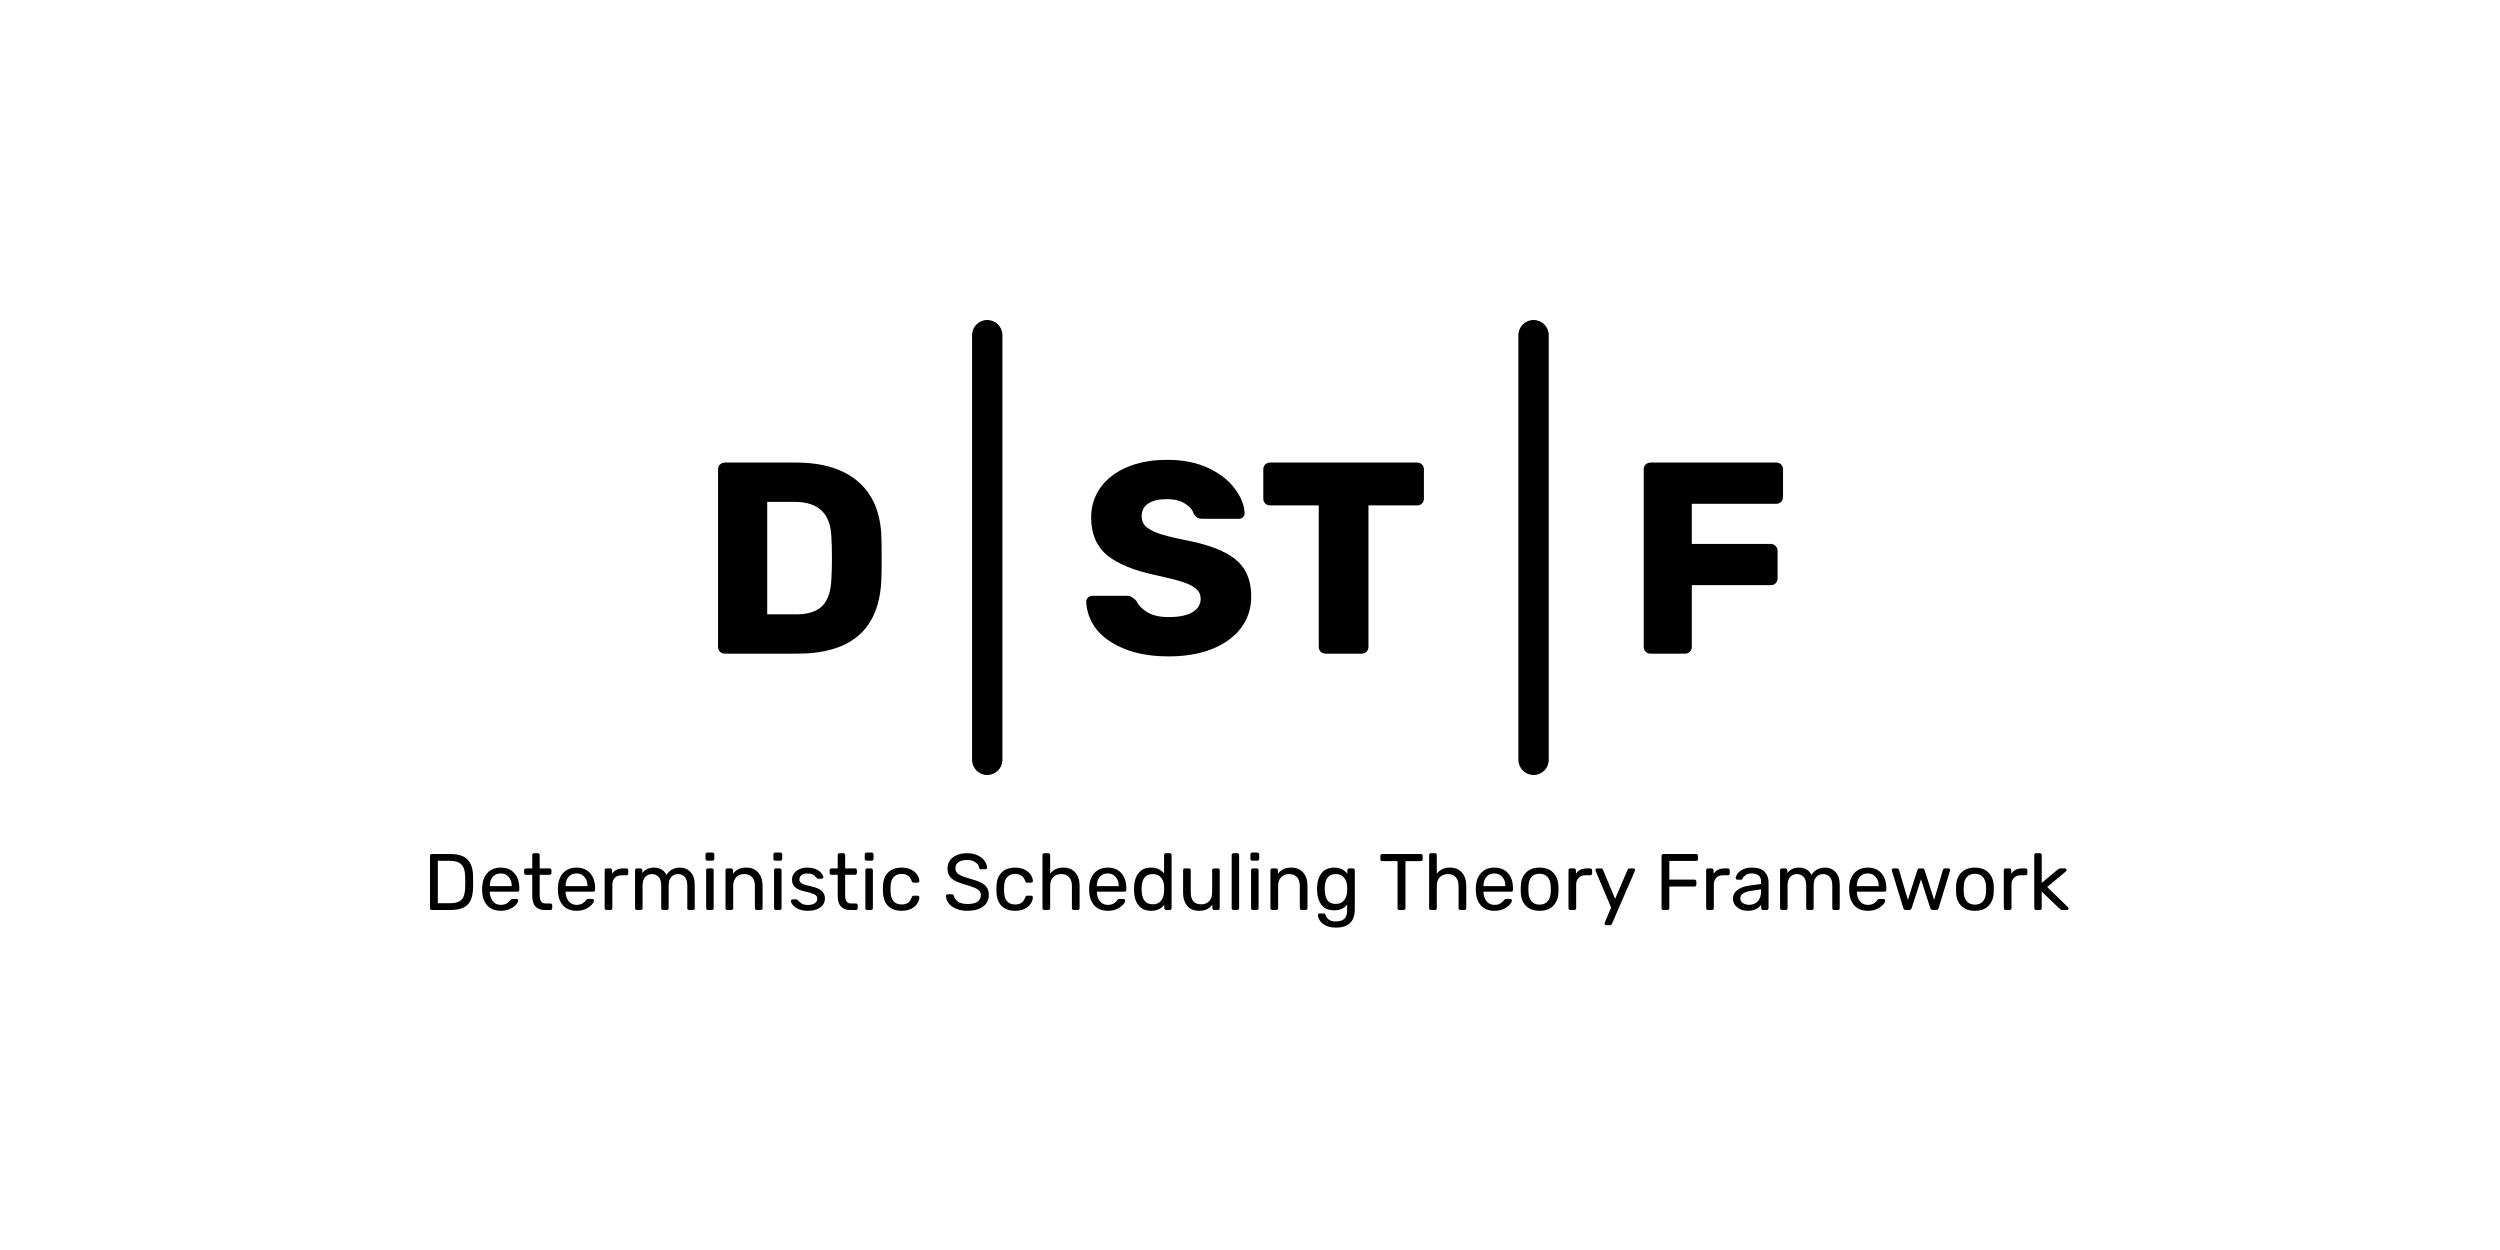 <svg width="500" height="250" viewBox="0 0 500 250" fill="none" xmlns="http://www.w3.org/2000/svg">
<path d="M144.974 130.733C144.61 130.733 144.282 130.606 143.99 130.351C143.735 130.06 143.608 129.732 143.608 129.368V93.878C143.608 93.478 143.735 93.15 143.99 92.895C144.282 92.641 144.61 92.513 144.974 92.513H159.178C164.532 92.513 168.684 93.787 171.634 96.335C174.584 98.883 176.132 102.578 176.277 107.419C176.314 108.475 176.332 109.876 176.332 111.623C176.332 113.371 176.314 114.754 176.277 115.773C176.095 120.833 174.584 124.6 171.743 127.075C168.939 129.514 164.841 130.733 159.451 130.733H144.974ZM159.178 122.871C161.582 122.871 163.348 122.307 164.477 121.178C165.606 120.014 166.207 118.175 166.28 115.664C166.353 114.608 166.389 113.243 166.389 111.569C166.389 109.894 166.353 108.548 166.28 107.528C166.207 105.09 165.551 103.288 164.313 102.123C163.111 100.958 161.308 100.376 158.905 100.376H153.442V122.871H159.178Z" fill="black"/>
<path d="M233.743 131.279C230.283 131.279 227.315 130.77 224.838 129.751C222.362 128.731 220.486 127.403 219.211 125.765C217.973 124.09 217.317 122.27 217.244 120.305C217.244 120.014 217.354 119.759 217.572 119.54C217.827 119.286 218.119 119.158 218.446 119.158H225.33C225.767 119.158 226.113 119.249 226.368 119.431C226.659 119.577 226.951 119.813 227.242 120.141C227.715 121.087 228.48 121.87 229.536 122.489C230.593 123.108 231.995 123.417 233.743 123.417C235.819 123.417 237.403 123.089 238.496 122.434C239.589 121.779 240.135 120.887 240.135 119.759C240.135 118.958 239.843 118.303 239.261 117.793C238.714 117.284 237.84 116.829 236.638 116.428C235.437 116.028 233.652 115.573 231.285 115.063C226.914 114.153 223.636 112.825 221.451 111.077C219.302 109.294 218.228 106.764 218.228 103.488C218.228 101.268 218.847 99.284 220.085 97.537C221.324 95.789 223.09 94.424 225.384 93.442C227.679 92.459 230.356 91.967 233.415 91.967C236.584 91.967 239.334 92.513 241.664 93.605C243.995 94.697 245.762 96.081 246.964 97.755C248.202 99.393 248.858 101.013 248.93 102.614C248.93 102.942 248.821 103.215 248.603 103.433C248.384 103.652 248.111 103.761 247.783 103.761H240.572C240.135 103.761 239.771 103.688 239.479 103.543C239.224 103.397 238.988 103.16 238.769 102.833C238.551 101.996 237.95 101.286 236.966 100.703C236.019 100.121 234.836 99.83 233.415 99.83C231.776 99.83 230.52 100.121 229.646 100.703C228.772 101.286 228.335 102.141 228.335 103.27C228.335 104.034 228.571 104.671 229.045 105.181C229.555 105.69 230.356 106.163 231.449 106.6C232.578 107.001 234.18 107.419 236.256 107.856C239.643 108.475 242.338 109.257 244.341 110.204C246.381 111.114 247.874 112.315 248.821 113.807C249.768 115.263 250.242 117.102 250.242 119.322C250.242 121.761 249.531 123.89 248.111 125.71C246.727 127.494 244.778 128.877 242.265 129.86C239.789 130.806 236.948 131.279 233.743 131.279Z" fill="black"/>
<path d="M265.115 130.733C264.751 130.733 264.423 130.606 264.131 130.351C263.877 130.06 263.749 129.732 263.749 129.368V101.086H254.025C253.661 101.086 253.333 100.958 253.041 100.703C252.786 100.412 252.659 100.085 252.659 99.721V93.878C252.659 93.478 252.786 93.15 253.041 92.895C253.333 92.641 253.661 92.513 254.025 92.513H283.416C283.817 92.513 284.145 92.641 284.4 92.895C284.654 93.15 284.782 93.478 284.782 93.878V99.721C284.782 100.121 284.654 100.449 284.4 100.703C284.145 100.958 283.817 101.086 283.416 101.086H273.692V129.368C273.692 129.732 273.564 130.06 273.309 130.351C273.055 130.606 272.727 130.733 272.326 130.733H265.115Z" fill="black"/>
<path d="M330.112 130.733C329.748 130.733 329.42 130.606 329.129 130.351C328.874 130.06 328.746 129.732 328.746 129.368V93.878C328.746 93.478 328.874 93.15 329.129 92.895C329.42 92.641 329.748 92.513 330.112 92.513H355.242C355.643 92.513 355.971 92.641 356.226 92.895C356.481 93.15 356.608 93.478 356.608 93.878V99.393C356.608 99.757 356.481 100.085 356.226 100.376C355.971 100.631 355.643 100.758 355.242 100.758H338.361V108.784H354.15C354.55 108.784 354.878 108.93 355.133 109.221C355.388 109.476 355.515 109.803 355.515 110.204V115.664C355.515 116.028 355.388 116.355 355.133 116.647C354.878 116.901 354.55 117.029 354.15 117.029H338.361V129.368C338.361 129.769 338.234 130.096 337.979 130.351C337.724 130.606 337.396 130.733 336.995 130.733H330.112Z" fill="black"/>
<path d="M194.415 67.033C194.415 65.358 195.774 64 197.45 64C199.126 64 200.485 65.358 200.485 67.033V151.967C200.485 153.642 199.126 155 197.45 155C195.774 155 194.415 153.642 194.415 151.967V67.033Z" fill="black"/>
<path d="M303.677 67.033C303.677 65.358 305.036 64 306.712 64C308.388 64 309.747 65.358 309.747 67.033V151.967C309.747 153.642 308.388 155 306.712 155C305.036 155 303.677 153.642 303.677 151.967V67.033Z" fill="black"/>
<path d="M86.368 182C86.261 182 86.171 181.968 86.096 181.904C86.032 181.829 86 181.739 86 181.632V171.184C86 171.067 86.032 170.976 86.096 170.912C86.171 170.837 86.261 170.8 86.368 170.8H90C91.611 170.8 92.773 171.163 93.488 171.888C94.203 172.603 94.576 173.685 94.608 175.136C94.619 175.445 94.624 175.861 94.624 176.384C94.624 176.907 94.619 177.328 94.608 177.648C94.576 178.661 94.405 179.488 94.096 180.128C93.797 180.757 93.323 181.227 92.672 181.536C92.021 181.845 91.157 182 90.08 182H86.368ZM90 180.64C90.736 180.64 91.317 180.539 91.744 180.336C92.181 180.133 92.496 179.813 92.688 179.376C92.891 178.928 93.003 178.331 93.024 177.584C93.045 176.944 93.056 176.544 93.056 176.384C93.056 176.213 93.045 175.819 93.024 175.2C93.003 174.144 92.752 173.376 92.272 172.896C91.792 172.405 91.008 172.16 89.92 172.16H87.568V180.64H90Z" fill="black"/>
<path d="M100.151 182.16C99.053 182.16 98.173 181.824 97.511 181.152C96.861 180.469 96.503 179.541 96.439 178.368L96.423 177.824L96.439 177.296C96.514 176.144 96.877 175.227 97.527 174.544C98.189 173.861 99.058 173.52 100.135 173.52C101.319 173.52 102.237 173.899 102.887 174.656C103.538 175.403 103.863 176.416 103.863 177.696V177.968C103.863 178.075 103.826 178.165 103.751 178.24C103.687 178.304 103.602 178.336 103.495 178.336H97.959V178.48C97.991 179.173 98.199 179.765 98.583 180.256C98.978 180.736 99.495 180.976 100.135 180.976C100.626 180.976 101.026 180.88 101.335 180.688C101.655 180.485 101.89 180.277 102.039 180.064C102.135 179.936 102.205 179.861 102.247 179.84C102.301 179.808 102.391 179.792 102.519 179.792H103.303C103.399 179.792 103.479 179.819 103.543 179.872C103.607 179.925 103.639 180 103.639 180.096C103.639 180.331 103.49 180.613 103.191 180.944C102.903 181.275 102.493 181.563 101.959 181.808C101.437 182.043 100.834 182.16 100.151 182.16ZM102.343 177.232V177.184C102.343 176.448 102.141 175.851 101.735 175.392C101.341 174.923 100.807 174.688 100.135 174.688C99.463 174.688 98.93 174.923 98.535 175.392C98.151 175.851 97.959 176.448 97.959 177.184V177.232H102.343Z" fill="black"/>
<path d="M108.978 182C107.292 182 106.449 181.061 106.449 179.184V174.96H105.201C105.095 174.96 105.004 174.928 104.93 174.864C104.866 174.789 104.833 174.699 104.833 174.592V174.048C104.833 173.941 104.866 173.856 104.93 173.792C105.004 173.717 105.095 173.68 105.201 173.68H106.449V171.008C106.449 170.901 106.481 170.816 106.545 170.752C106.62 170.677 106.711 170.64 106.817 170.64H107.569C107.676 170.64 107.762 170.677 107.826 170.752C107.9 170.816 107.938 170.901 107.938 171.008V173.68H109.922C110.028 173.68 110.113 173.717 110.177 173.792C110.252 173.856 110.29 173.941 110.29 174.048V174.592C110.29 174.699 110.252 174.789 110.177 174.864C110.113 174.928 110.028 174.96 109.922 174.96H107.938V179.072C107.938 179.605 108.028 180.011 108.209 180.288C108.391 180.555 108.69 180.688 109.106 180.688H110.082C110.188 180.688 110.273 180.725 110.337 180.8C110.412 180.864 110.45 180.949 110.45 181.056V181.632C110.45 181.739 110.412 181.829 110.337 181.904C110.273 181.968 110.188 182 110.082 182H108.978Z" fill="black"/>
<path d="M115.308 182.16C114.209 182.16 113.329 181.824 112.667 181.152C112.017 180.469 111.659 179.541 111.595 178.368L111.58 177.824L111.595 177.296C111.67 176.144 112.033 175.227 112.684 174.544C113.345 173.861 114.214 173.52 115.292 173.52C116.476 173.52 117.393 173.899 118.043 174.656C118.694 175.403 119.02 176.416 119.02 177.696V177.968C119.02 178.075 118.982 178.165 118.908 178.24C118.844 178.304 118.758 178.336 118.652 178.336H113.115V178.48C113.147 179.173 113.355 179.765 113.74 180.256C114.134 180.736 114.652 180.976 115.292 180.976C115.782 180.976 116.182 180.88 116.492 180.688C116.812 180.485 117.046 180.277 117.195 180.064C117.291 179.936 117.361 179.861 117.403 179.84C117.457 179.808 117.548 179.792 117.676 179.792H118.459C118.555 179.792 118.636 179.819 118.7 179.872C118.764 179.925 118.796 180 118.796 180.096C118.796 180.331 118.646 180.613 118.347 180.944C118.059 181.275 117.649 181.563 117.115 181.808C116.593 182.043 115.99 182.16 115.308 182.16ZM117.5 177.232V177.184C117.5 176.448 117.297 175.851 116.892 175.392C116.497 174.923 115.964 174.688 115.292 174.688C114.619 174.688 114.086 174.923 113.691 175.392C113.307 175.851 113.115 176.448 113.115 177.184V177.232H117.5Z" fill="black"/>
<path d="M121.301 182C121.194 182 121.103 181.968 121.029 181.904C120.965 181.829 120.933 181.739 120.933 181.632V174.064C120.933 173.957 120.965 173.867 121.029 173.792C121.103 173.717 121.194 173.68 121.301 173.68H122.037C122.143 173.68 122.234 173.717 122.309 173.792C122.383 173.867 122.421 173.957 122.421 174.064V174.768C122.858 174.043 123.605 173.68 124.661 173.68H125.285C125.391 173.68 125.477 173.717 125.541 173.792C125.615 173.856 125.653 173.941 125.653 174.048V174.704C125.653 174.811 125.615 174.896 125.541 174.96C125.477 175.024 125.391 175.056 125.285 175.056H124.325C123.749 175.056 123.295 175.227 122.965 175.568C122.634 175.899 122.469 176.352 122.469 176.928V181.632C122.469 181.739 122.431 181.829 122.357 181.904C122.282 181.968 122.191 182 122.085 182H121.301Z" fill="black"/>
<path d="M127.379 182C127.272 182 127.181 181.968 127.107 181.904C127.043 181.829 127.011 181.739 127.011 181.632V174.048C127.011 173.941 127.043 173.856 127.107 173.792C127.181 173.717 127.272 173.68 127.379 173.68H128.099C128.205 173.68 128.291 173.717 128.355 173.792C128.429 173.856 128.467 173.941 128.467 174.048V174.608C129.021 173.883 129.795 173.52 130.787 173.52C131.971 173.52 132.808 174.011 133.299 174.992C133.555 174.544 133.917 174.187 134.387 173.92C134.856 173.653 135.384 173.52 135.971 173.52C136.845 173.52 137.56 173.819 138.115 174.416C138.669 175.013 138.947 175.877 138.947 177.008V181.632C138.947 181.739 138.909 181.829 138.835 181.904C138.771 181.968 138.685 182 138.579 182H137.827C137.72 182 137.629 181.968 137.555 181.904C137.491 181.829 137.459 181.739 137.459 181.632V177.152C137.459 176.32 137.283 175.723 136.931 175.36C136.589 174.997 136.136 174.816 135.571 174.816C135.069 174.816 134.637 175.003 134.275 175.376C133.912 175.739 133.731 176.331 133.731 177.152V181.632C133.731 181.739 133.693 181.829 133.619 181.904C133.555 181.968 133.469 182 133.363 182H132.611C132.504 182 132.413 181.968 132.339 181.904C132.275 181.829 132.243 181.739 132.243 181.632V177.152C132.243 176.32 132.061 175.723 131.699 175.36C131.347 174.997 130.899 174.816 130.355 174.816C129.853 174.816 129.421 175.003 129.059 175.376C128.696 175.739 128.515 176.325 128.515 177.136V181.632C128.515 181.739 128.477 181.829 128.403 181.904C128.339 181.968 128.253 182 128.147 182H127.379Z" fill="black"/>
<path d="M141.47 172.128C141.363 172.128 141.272 172.096 141.197 172.032C141.133 171.957 141.102 171.867 141.102 171.76V170.896C141.102 170.789 141.133 170.699 141.197 170.624C141.272 170.549 141.363 170.512 141.47 170.512H142.478C142.584 170.512 142.675 170.549 142.75 170.624C142.824 170.699 142.861 170.789 142.861 170.896V171.76C142.861 171.867 142.824 171.957 142.75 172.032C142.675 172.096 142.584 172.128 142.478 172.128H141.47ZM141.597 182C141.491 182 141.4 181.968 141.326 181.904C141.262 181.829 141.229 181.739 141.229 181.632V174.048C141.229 173.941 141.262 173.856 141.326 173.792C141.4 173.717 141.491 173.68 141.597 173.68H142.366C142.472 173.68 142.558 173.717 142.622 173.792C142.696 173.856 142.734 173.941 142.734 174.048V181.632C142.734 181.739 142.696 181.829 142.622 181.904C142.558 181.968 142.472 182 142.366 182H141.597Z" fill="black"/>
<path d="M145.472 182C145.366 182 145.275 181.968 145.201 181.904C145.137 181.829 145.104 181.739 145.104 181.632V174.048C145.104 173.941 145.137 173.856 145.201 173.792C145.275 173.717 145.366 173.68 145.472 173.68H146.224C146.331 173.68 146.416 173.717 146.48 173.792C146.555 173.856 146.592 173.941 146.592 174.048V174.752C146.902 174.357 147.264 174.053 147.681 173.84C148.107 173.627 148.635 173.52 149.264 173.52C150.288 173.52 151.083 173.851 151.648 174.512C152.224 175.163 152.512 176.032 152.512 177.12V181.632C152.512 181.739 152.475 181.829 152.4 181.904C152.336 181.968 152.251 182 152.145 182H151.344C151.238 182 151.147 181.968 151.073 181.904C151.009 181.829 150.977 181.739 150.977 181.632V177.2C150.977 176.443 150.79 175.856 150.417 175.44C150.054 175.024 149.526 174.816 148.833 174.816C148.161 174.816 147.627 175.029 147.233 175.456C146.838 175.872 146.64 176.453 146.64 177.2V181.632C146.64 181.739 146.603 181.829 146.528 181.904C146.464 181.968 146.379 182 146.272 182H145.472Z" fill="black"/>
<path d="M155.048 172.128C154.941 172.128 154.85 172.096 154.776 172.032C154.712 171.957 154.68 171.867 154.68 171.76V170.896C154.68 170.789 154.712 170.699 154.776 170.624C154.85 170.549 154.941 170.512 155.048 170.512H156.056C156.162 170.512 156.253 170.549 156.328 170.624C156.402 170.699 156.44 170.789 156.44 170.896V171.76C156.44 171.867 156.402 171.957 156.328 172.032C156.253 172.096 156.162 172.128 156.056 172.128H155.048ZM155.176 182C155.069 182 154.978 181.968 154.904 181.904C154.84 181.829 154.808 181.739 154.808 181.632V174.048C154.808 173.941 154.84 173.856 154.904 173.792C154.978 173.717 155.069 173.68 155.176 173.68H155.944C156.05 173.68 156.136 173.717 156.2 173.792C156.274 173.856 156.312 173.941 156.312 174.048V181.632C156.312 181.739 156.274 181.829 156.2 181.904C156.136 181.968 156.05 182 155.944 182H155.176Z" fill="black"/>
<path d="M161.563 182.16C160.816 182.16 160.187 182.043 159.675 181.808C159.173 181.563 158.795 181.285 158.539 180.976C158.293 180.667 158.171 180.411 158.171 180.208C158.171 180.101 158.208 180.021 158.283 179.968C158.368 179.904 158.453 179.872 158.539 179.872H159.259C159.365 179.872 159.461 179.925 159.547 180.032C159.803 180.331 160.08 180.565 160.379 180.736C160.677 180.907 161.077 180.992 161.579 180.992C162.133 180.992 162.581 180.885 162.923 180.672C163.275 180.448 163.451 180.144 163.451 179.76C163.451 179.504 163.376 179.296 163.227 179.136C163.088 178.965 162.843 178.821 162.491 178.704C162.149 178.576 161.637 178.437 160.955 178.288C160.027 178.085 159.365 177.792 158.971 177.408C158.587 177.024 158.395 176.528 158.395 175.92C158.395 175.515 158.512 175.131 158.747 174.768C158.992 174.395 159.344 174.096 159.803 173.872C160.272 173.637 160.832 173.52 161.483 173.52C162.165 173.52 162.747 173.632 163.227 173.856C163.707 174.08 164.064 174.347 164.299 174.656C164.544 174.955 164.667 175.205 164.667 175.408C164.667 175.504 164.629 175.584 164.555 175.648C164.491 175.712 164.411 175.744 164.315 175.744H163.643C163.515 175.744 163.408 175.691 163.323 175.584C163.152 175.381 163.003 175.227 162.875 175.12C162.757 175.003 162.581 174.901 162.347 174.816C162.123 174.731 161.835 174.688 161.483 174.688C160.971 174.688 160.576 174.8 160.299 175.024C160.021 175.237 159.883 175.52 159.883 175.872C159.883 176.096 159.941 176.288 160.059 176.448C160.176 176.597 160.4 176.736 160.731 176.864C161.072 176.992 161.563 177.125 162.203 177.264C163.216 177.477 163.931 177.787 164.347 178.192C164.773 178.587 164.987 179.093 164.987 179.712C164.987 180.171 164.853 180.587 164.587 180.96C164.32 181.333 163.925 181.627 163.403 181.84C162.891 182.053 162.277 182.16 161.563 182.16Z" fill="black"/>
<path d="M170.071 182C168.386 182 167.543 181.061 167.543 179.184V174.96H166.295C166.189 174.96 166.098 174.928 166.023 174.864C165.959 174.789 165.927 174.699 165.927 174.592V174.048C165.927 173.941 165.959 173.856 166.023 173.792C166.098 173.717 166.189 173.68 166.295 173.68H167.543V171.008C167.543 170.901 167.575 170.816 167.639 170.752C167.714 170.677 167.805 170.64 167.911 170.64H168.663C168.77 170.64 168.855 170.677 168.919 170.752C168.994 170.816 169.031 170.901 169.031 171.008V173.68H171.015C171.122 173.68 171.207 173.717 171.271 173.792C171.346 173.856 171.383 173.941 171.383 174.048V174.592C171.383 174.699 171.346 174.789 171.271 174.864C171.207 174.928 171.122 174.96 171.015 174.96H169.031V179.072C169.031 179.605 169.122 180.011 169.303 180.288C169.485 180.555 169.783 180.688 170.199 180.688H171.175C171.282 180.688 171.367 180.725 171.431 180.8C171.506 180.864 171.543 180.949 171.543 181.056V181.632C171.543 181.739 171.506 181.829 171.431 181.904C171.367 181.968 171.282 182 171.175 182H170.071Z" fill="black"/>
<path d="M173.313 172.128C173.207 172.128 173.116 172.096 173.041 172.032C172.977 171.957 172.945 171.867 172.945 171.76V170.896C172.945 170.789 172.977 170.699 173.041 170.624C173.116 170.549 173.207 170.512 173.313 170.512H174.321C174.428 170.512 174.519 170.549 174.593 170.624C174.668 170.699 174.705 170.789 174.705 170.896V171.76C174.705 171.867 174.668 171.957 174.593 172.032C174.519 172.096 174.428 172.128 174.321 172.128H173.313ZM173.441 182C173.335 182 173.244 181.968 173.169 181.904C173.105 181.829 173.073 181.739 173.073 181.632V174.048C173.073 173.941 173.105 173.856 173.169 173.792C173.244 173.717 173.335 173.68 173.441 173.68H174.209C174.316 173.68 174.401 173.717 174.465 173.792C174.54 173.856 174.577 173.941 174.577 174.048V181.632C174.577 181.739 174.54 181.829 174.465 181.904C174.401 181.968 174.316 182 174.209 182H173.441Z" fill="black"/>
<path d="M180.308 182.16C179.167 182.16 178.271 181.84 177.62 181.2C176.98 180.549 176.639 179.643 176.596 178.48L176.58 177.84L176.596 177.2C176.639 176.037 176.98 175.136 177.62 174.496C178.271 173.845 179.167 173.52 180.308 173.52C181.076 173.52 181.727 173.659 182.26 173.936C182.794 174.213 183.188 174.555 183.444 174.96C183.711 175.365 183.855 175.771 183.876 176.176C183.887 176.283 183.855 176.368 183.78 176.432C183.706 176.496 183.615 176.528 183.508 176.528H182.74C182.634 176.528 182.554 176.507 182.5 176.464C182.447 176.421 182.394 176.336 182.34 176.208C182.159 175.696 181.903 175.333 181.572 175.12C181.242 174.896 180.826 174.784 180.324 174.784C179.663 174.784 179.135 174.992 178.74 175.408C178.356 175.813 178.148 176.437 178.116 177.28L178.1 177.856L178.116 178.4C178.148 179.253 178.356 179.883 178.74 180.288C179.124 180.693 179.652 180.896 180.324 180.896C180.826 180.896 181.242 180.789 181.572 180.576C181.903 180.352 182.159 179.984 182.34 179.472C182.394 179.344 182.447 179.259 182.5 179.216C182.554 179.163 182.634 179.136 182.74 179.136H183.508C183.615 179.136 183.706 179.173 183.78 179.248C183.855 179.312 183.887 179.397 183.876 179.504C183.855 179.899 183.711 180.304 183.444 180.72C183.188 181.125 182.794 181.467 182.26 181.744C181.738 182.021 181.087 182.16 180.308 182.16Z" fill="black"/>
<path d="M193.506 182.16C192.621 182.16 191.853 182.021 191.202 181.744C190.562 181.467 190.072 181.104 189.73 180.656C189.389 180.197 189.208 179.707 189.186 179.184C189.186 179.099 189.218 179.024 189.282 178.96C189.357 178.885 189.442 178.848 189.538 178.848H190.354C190.557 178.848 190.696 178.955 190.77 179.168C190.866 179.616 191.138 180 191.586 180.32C192.045 180.64 192.685 180.8 193.506 180.8C194.392 180.8 195.058 180.645 195.506 180.336C195.954 180.016 196.178 179.573 196.178 179.008C196.178 178.645 196.066 178.352 195.842 178.128C195.629 177.904 195.309 177.707 194.882 177.536C194.456 177.365 193.816 177.152 192.962 176.896C192.13 176.661 191.469 176.411 190.978 176.144C190.488 175.877 190.12 175.547 189.874 175.152C189.629 174.757 189.506 174.261 189.506 173.664C189.506 173.088 189.661 172.571 189.97 172.112C190.29 171.653 190.744 171.296 191.33 171.04C191.917 170.773 192.616 170.64 193.426 170.64C194.258 170.64 194.973 170.789 195.57 171.088C196.168 171.376 196.621 171.744 196.93 172.192C197.24 172.64 197.405 173.088 197.426 173.536C197.426 173.621 197.394 173.696 197.33 173.76C197.277 173.824 197.197 173.856 197.09 173.856H196.242C196.018 173.856 195.88 173.755 195.826 173.552C195.762 173.104 195.512 172.736 195.074 172.448C194.637 172.149 194.088 172 193.426 172C192.701 172 192.13 172.139 191.714 172.416C191.298 172.693 191.09 173.104 191.09 173.648C191.09 174.011 191.186 174.309 191.378 174.544C191.581 174.779 191.885 174.987 192.29 175.168C192.696 175.339 193.288 175.536 194.066 175.76C194.973 176.005 195.688 176.261 196.21 176.528C196.733 176.784 197.122 177.109 197.378 177.504C197.634 177.888 197.762 178.379 197.762 178.976C197.762 179.968 197.378 180.747 196.61 181.312C195.842 181.877 194.808 182.16 193.506 182.16Z" fill="black"/>
<path d="M203.011 182.16C201.87 182.16 200.974 181.84 200.323 181.2C199.683 180.549 199.342 179.643 199.299 178.48L199.283 177.84L199.299 177.2C199.342 176.037 199.683 175.136 200.323 174.496C200.974 173.845 201.87 173.52 203.011 173.52C203.779 173.52 204.43 173.659 204.963 173.936C205.497 174.213 205.891 174.555 206.147 174.96C206.414 175.365 206.558 175.771 206.579 176.176C206.59 176.283 206.558 176.368 206.483 176.432C206.409 176.496 206.318 176.528 206.211 176.528H205.443C205.337 176.528 205.257 176.507 205.203 176.464C205.15 176.421 205.097 176.336 205.043 176.208C204.862 175.696 204.606 175.333 204.275 175.12C203.945 174.896 203.529 174.784 203.027 174.784C202.366 174.784 201.838 174.992 201.443 175.408C201.059 175.813 200.851 176.437 200.819 177.28L200.803 177.856L200.819 178.4C200.851 179.253 201.059 179.883 201.443 180.288C201.827 180.693 202.355 180.896 203.027 180.896C203.529 180.896 203.945 180.789 204.275 180.576C204.606 180.352 204.862 179.984 205.043 179.472C205.097 179.344 205.15 179.259 205.203 179.216C205.257 179.163 205.337 179.136 205.443 179.136H206.211C206.318 179.136 206.409 179.173 206.483 179.248C206.558 179.312 206.59 179.397 206.579 179.504C206.558 179.899 206.414 180.304 206.147 180.72C205.891 181.125 205.497 181.467 204.963 181.744C204.441 182.021 203.79 182.16 203.011 182.16Z" fill="black"/>
<path d="M208.864 182C208.757 182 208.666 181.968 208.591 181.904C208.527 181.829 208.495 181.739 208.495 181.632V171.008C208.495 170.901 208.527 170.816 208.591 170.752C208.666 170.677 208.757 170.64 208.864 170.64H209.663C209.77 170.64 209.856 170.677 209.92 170.752C209.994 170.816 210.032 170.901 210.032 171.008V174.736C210.341 174.341 210.703 174.043 211.119 173.84C211.535 173.627 212.053 173.52 212.672 173.52C213.696 173.52 214.49 173.851 215.055 174.512C215.631 175.163 215.919 176.032 215.919 177.12V181.632C215.919 181.739 215.882 181.829 215.807 181.904C215.743 181.968 215.658 182 215.551 182H214.751C214.645 182 214.554 181.968 214.48 181.904C214.416 181.829 214.383 181.739 214.383 181.632V177.2C214.383 176.443 214.197 175.856 213.824 175.44C213.461 175.024 212.933 174.816 212.24 174.816C211.568 174.816 211.029 175.029 210.623 175.456C210.229 175.872 210.032 176.453 210.032 177.2V181.632C210.032 181.739 209.994 181.829 209.92 181.904C209.856 181.968 209.77 182 209.663 182H208.864Z" fill="black"/>
<path d="M221.557 182.16C220.459 182.16 219.579 181.824 218.917 181.152C218.267 180.469 217.91 179.541 217.846 178.368L217.829 177.824L217.846 177.296C217.92 176.144 218.283 175.227 218.934 174.544C219.595 173.861 220.464 173.52 221.542 173.52C222.726 173.52 223.643 173.899 224.294 174.656C224.944 175.403 225.27 176.416 225.27 177.696V177.968C225.27 178.075 225.232 178.165 225.158 178.24C225.094 178.304 225.008 178.336 224.902 178.336H219.365V178.48C219.397 179.173 219.606 179.765 219.99 180.256C220.384 180.736 220.902 180.976 221.542 180.976C222.032 180.976 222.432 180.88 222.742 180.688C223.062 180.485 223.296 180.277 223.445 180.064C223.541 179.936 223.611 179.861 223.654 179.84C223.707 179.808 223.798 179.792 223.926 179.792H224.71C224.806 179.792 224.885 179.819 224.949 179.872C225.013 179.925 225.046 180 225.046 180.096C225.046 180.331 224.896 180.613 224.598 180.944C224.31 181.275 223.899 181.563 223.365 181.808C222.843 182.043 222.24 182.16 221.557 182.16ZM223.749 177.232V177.184C223.749 176.448 223.547 175.851 223.141 175.392C222.747 174.923 222.214 174.688 221.542 174.688C220.87 174.688 220.336 174.923 219.941 175.392C219.557 175.851 219.365 176.448 219.365 177.184V177.232H223.749Z" fill="black"/>
<path d="M230.223 182.16C229.113 182.16 228.276 181.797 227.711 181.072C227.145 180.347 226.847 179.429 226.815 178.32L226.799 177.84L226.815 177.36C226.847 176.261 227.145 175.349 227.711 174.624C228.276 173.888 229.113 173.52 230.223 173.52C231.321 173.52 232.185 173.909 232.815 174.688V171.008C232.815 170.901 232.847 170.816 232.911 170.752C232.985 170.677 233.076 170.64 233.183 170.64H233.951C234.057 170.64 234.143 170.677 234.207 170.752C234.281 170.816 234.319 170.901 234.319 171.008V181.632C234.319 181.739 234.281 181.829 234.207 181.904C234.143 181.968 234.057 182 233.951 182H233.231C233.124 182 233.033 181.968 232.959 181.904C232.895 181.829 232.863 181.739 232.863 181.632V180.96C232.244 181.76 231.364 182.16 230.223 182.16ZM230.559 180.864C231.295 180.864 231.844 180.624 232.207 180.144C232.58 179.653 232.783 179.072 232.815 178.4C232.825 178.283 232.831 178.08 232.831 177.792C232.831 177.493 232.825 177.285 232.815 177.168C232.793 176.539 232.591 175.989 232.207 175.52C231.823 175.051 231.273 174.816 230.559 174.816C229.801 174.816 229.247 175.051 228.895 175.52C228.553 175.989 228.367 176.608 228.335 177.376L228.319 177.84C228.319 179.856 229.065 180.864 230.559 180.864Z" fill="black"/>
<path d="M239.802 182.16C238.789 182.16 238.005 181.835 237.45 181.184C236.896 180.523 236.618 179.648 236.618 178.56V174.048C236.618 173.941 236.65 173.856 236.714 173.792C236.789 173.717 236.88 173.68 236.986 173.68H237.786C237.893 173.68 237.978 173.717 238.042 173.792C238.117 173.856 238.154 173.941 238.154 174.048V178.48C238.154 180.069 238.848 180.864 240.234 180.864C240.906 180.864 241.44 180.656 241.834 180.24C242.229 179.813 242.426 179.227 242.426 178.48V174.048C242.426 173.941 242.458 173.856 242.522 173.792C242.597 173.717 242.688 173.68 242.794 173.68H243.594C243.701 173.68 243.786 173.717 243.85 173.792C243.914 173.856 243.946 173.941 243.946 174.048V181.632C243.946 181.739 243.914 181.829 243.85 181.904C243.786 181.968 243.701 182 243.594 182H242.842C242.736 182 242.645 181.968 242.57 181.904C242.506 181.829 242.474 181.739 242.474 181.632V180.928C242.176 181.333 241.813 181.643 241.386 181.856C240.96 182.059 240.432 182.16 239.802 182.16Z" fill="black"/>
<path d="M246.707 182C246.601 182 246.51 181.968 246.435 181.904C246.371 181.829 246.339 181.739 246.339 181.632V171.008C246.339 170.901 246.371 170.816 246.435 170.752C246.51 170.677 246.601 170.64 246.707 170.64H247.459C247.566 170.64 247.651 170.677 247.715 170.752C247.79 170.816 247.827 170.901 247.827 171.008V181.632C247.827 181.739 247.79 181.829 247.715 181.904C247.651 181.968 247.566 182 247.459 182H246.707Z" fill="black"/>
<path d="M250.454 172.128C250.347 172.128 250.257 172.096 250.182 172.032C250.118 171.957 250.086 171.867 250.086 171.76V170.896C250.086 170.789 250.118 170.699 250.182 170.624C250.257 170.549 250.347 170.512 250.454 170.512H251.462C251.569 170.512 251.659 170.549 251.734 170.624C251.809 170.699 251.846 170.789 251.846 170.896V171.76C251.846 171.867 251.809 171.957 251.734 172.032C251.659 172.096 251.569 172.128 251.462 172.128H250.454ZM250.582 182C250.475 182 250.385 181.968 250.31 181.904C250.246 181.829 250.214 181.739 250.214 181.632V174.048C250.214 173.941 250.246 173.856 250.31 173.792C250.385 173.717 250.475 173.68 250.582 173.68H251.35C251.457 173.68 251.542 173.717 251.606 173.792C251.681 173.856 251.718 173.941 251.718 174.048V181.632C251.718 181.739 251.681 181.829 251.606 181.904C251.542 181.968 251.457 182 251.35 182H250.582Z" fill="black"/>
<path d="M254.457 182C254.35 182 254.26 181.968 254.185 181.904C254.121 181.829 254.089 181.739 254.089 181.632V174.048C254.089 173.941 254.121 173.856 254.185 173.792C254.26 173.717 254.35 173.68 254.457 173.68H255.209C255.316 173.68 255.401 173.717 255.465 173.792C255.54 173.856 255.577 173.941 255.577 174.048V174.752C255.886 174.357 256.249 174.053 256.665 173.84C257.092 173.627 257.62 173.52 258.249 173.52C259.273 173.52 260.068 173.851 260.633 174.512C261.209 175.163 261.497 176.032 261.497 177.12V181.632C261.497 181.739 261.46 181.829 261.385 181.904C261.321 181.968 261.236 182 261.129 182H260.329C260.222 182 260.132 181.968 260.057 181.904C259.993 181.829 259.961 181.739 259.961 181.632V177.2C259.961 176.443 259.774 175.856 259.401 175.44C259.038 175.024 258.51 174.816 257.817 174.816C257.145 174.816 256.612 175.029 256.217 175.456C255.822 175.872 255.625 176.453 255.625 177.2V181.632C255.625 181.739 255.588 181.829 255.513 181.904C255.449 181.968 255.364 182 255.257 182H254.457Z" fill="black"/>
<path d="M267.2 185.52C266.325 185.52 265.621 185.371 265.088 185.072C264.555 184.784 264.176 184.453 263.952 184.08C263.728 183.707 263.605 183.371 263.584 183.072C263.573 182.965 263.605 182.875 263.68 182.8C263.765 182.725 263.856 182.688 263.952 182.688H264.72C264.816 182.688 264.896 182.709 264.96 182.752C265.024 182.805 265.077 182.896 265.12 183.024C265.248 183.365 265.456 183.659 265.744 183.904C266.043 184.16 266.501 184.288 267.12 184.288C267.909 184.288 268.491 184.117 268.864 183.776C269.237 183.445 269.424 182.853 269.424 182V180.912C269.147 181.264 268.795 181.547 268.368 181.76C267.941 181.963 267.435 182.064 266.848 182.064C265.717 182.064 264.869 181.707 264.304 180.992C263.749 180.267 263.456 179.349 263.424 178.24L263.408 177.792L263.424 177.36C263.456 176.261 263.755 175.349 264.32 174.624C264.885 173.888 265.728 173.52 266.848 173.52C267.968 173.52 268.843 173.931 269.472 174.752V174.064C269.472 173.957 269.504 173.867 269.568 173.792C269.643 173.717 269.733 173.68 269.84 173.68H270.576C270.683 173.68 270.773 173.717 270.848 173.792C270.923 173.867 270.96 173.957 270.96 174.064V181.824C270.96 184.288 269.707 185.52 267.2 185.52ZM267.168 180.784C267.893 180.784 268.443 180.544 268.816 180.064C269.189 179.584 269.392 179.013 269.424 178.352C269.435 178.256 269.44 178.069 269.44 177.792C269.44 177.525 269.435 177.344 269.424 177.248C269.392 176.587 269.189 176.016 268.816 175.536C268.453 175.056 267.904 174.816 267.168 174.816C266.411 174.816 265.861 175.051 265.52 175.52C265.179 175.989 264.992 176.608 264.96 177.376L264.944 177.792L264.96 178.224C264.992 178.981 265.179 179.6 265.52 180.08C265.861 180.549 266.411 180.784 267.168 180.784Z" fill="black"/>
<path d="M279.878 182C279.772 182 279.681 181.968 279.607 181.904C279.543 181.829 279.51 181.739 279.51 181.632V172.224H276.439C276.332 172.224 276.241 172.192 276.167 172.128C276.103 172.053 276.07 171.963 276.07 171.856V171.184C276.07 171.077 276.103 170.987 276.167 170.912C276.241 170.837 276.332 170.8 276.439 170.8H284.15C284.268 170.8 284.359 170.837 284.423 170.912C284.497 170.976 284.535 171.067 284.535 171.184V171.856C284.535 171.963 284.497 172.053 284.423 172.128C284.348 172.192 284.257 172.224 284.15 172.224H281.094V181.632C281.094 181.739 281.057 181.829 280.982 181.904C280.908 181.968 280.817 182 280.71 182H279.878Z" fill="black"/>
<path d="M286.192 182C286.085 182 285.994 181.968 285.92 181.904C285.856 181.829 285.824 181.739 285.824 181.632V171.008C285.824 170.901 285.856 170.816 285.92 170.752C285.994 170.677 286.085 170.64 286.192 170.64H286.992C287.098 170.64 287.184 170.677 287.248 170.752C287.322 170.816 287.36 170.901 287.36 171.008V174.736C287.669 174.341 288.032 174.043 288.448 173.84C288.864 173.627 289.381 173.52 290 173.52C291.024 173.52 291.818 173.851 292.384 174.512C292.96 175.163 293.248 176.032 293.248 177.12V181.632C293.248 181.739 293.21 181.829 293.136 181.904C293.072 181.968 292.986 182 292.88 182H292.08C291.973 182 291.882 181.968 291.808 181.904C291.744 181.829 291.712 181.739 291.712 181.632V177.2C291.712 176.443 291.525 175.856 291.152 175.44C290.789 175.024 290.261 174.816 289.568 174.816C288.896 174.816 288.357 175.029 287.952 175.456C287.557 175.872 287.36 176.453 287.36 177.2V181.632C287.36 181.739 287.322 181.829 287.248 181.904C287.184 181.968 287.098 182 286.992 182H286.192Z" fill="black"/>
<path d="M298.886 182.16C297.787 182.16 296.907 181.824 296.246 181.152C295.595 180.469 295.238 179.541 295.174 178.368L295.158 177.824L295.174 177.296C295.248 176.144 295.611 175.227 296.262 174.544C296.923 173.861 297.792 173.52 298.87 173.52C300.054 173.52 300.971 173.899 301.622 174.656C302.272 175.403 302.598 176.416 302.598 177.696V177.968C302.598 178.075 302.56 178.165 302.486 178.24C302.422 178.304 302.336 178.336 302.23 178.336H296.694V178.48C296.726 179.173 296.934 179.765 297.318 180.256C297.712 180.736 298.23 180.976 298.87 180.976C299.36 180.976 299.76 180.88 300.07 180.688C300.39 180.485 300.624 180.277 300.774 180.064C300.87 179.936 300.939 179.861 300.982 179.84C301.035 179.808 301.126 179.792 301.254 179.792H302.038C302.134 179.792 302.214 179.819 302.278 179.872C302.342 179.925 302.374 180 302.374 180.096C302.374 180.331 302.224 180.613 301.926 180.944C301.638 181.275 301.227 181.563 300.694 181.808C300.171 182.043 299.568 182.16 298.886 182.16ZM301.078 177.232V177.184C301.078 176.448 300.875 175.851 300.47 175.392C300.075 174.923 299.542 174.688 298.87 174.688C298.198 174.688 297.664 174.923 297.27 175.392C296.886 175.851 296.694 176.448 296.694 177.184V177.232H301.078Z" fill="black"/>
<path d="M307.919 182.16C306.745 182.16 305.833 181.829 305.183 181.168C304.543 180.507 304.201 179.627 304.159 178.528L304.143 177.84L304.159 177.152C304.201 176.064 304.548 175.189 305.199 174.528C305.849 173.856 306.756 173.52 307.919 173.52C309.081 173.52 309.988 173.856 310.639 174.528C311.289 175.189 311.636 176.064 311.679 177.152C311.689 177.269 311.695 177.499 311.695 177.84C311.695 178.181 311.689 178.411 311.679 178.528C311.636 179.627 311.289 180.507 310.639 181.168C309.999 181.829 309.092 182.16 307.919 182.16ZM307.919 180.928C308.591 180.928 309.119 180.715 309.503 180.288C309.897 179.861 310.111 179.248 310.143 178.448C310.153 178.341 310.159 178.139 310.159 177.84C310.159 177.541 310.153 177.339 310.143 177.232C310.111 176.432 309.897 175.819 309.503 175.392C309.119 174.965 308.591 174.752 307.919 174.752C307.247 174.752 306.713 174.965 306.319 175.392C305.924 175.819 305.716 176.432 305.695 177.232L305.679 177.84L305.695 178.448C305.716 179.248 305.924 179.861 306.319 180.288C306.713 180.715 307.247 180.928 307.919 180.928Z" fill="black"/>
<path d="M314.066 182C313.96 182 313.869 181.968 313.794 181.904C313.73 181.829 313.698 181.739 313.698 181.632V174.064C313.698 173.957 313.73 173.867 313.794 173.792C313.869 173.717 313.96 173.68 314.066 173.68H314.802C314.909 173.68 315 173.717 315.074 173.792C315.149 173.867 315.186 173.957 315.186 174.064V174.768C315.624 174.043 316.37 173.68 317.426 173.68H318.05C318.157 173.68 318.242 173.717 318.306 173.792C318.381 173.856 318.418 173.941 318.418 174.048V174.704C318.418 174.811 318.381 174.896 318.306 174.96C318.242 175.024 318.157 175.056 318.05 175.056H317.09C316.514 175.056 316.061 175.227 315.73 175.568C315.4 175.899 315.234 176.352 315.234 176.928V181.632C315.234 181.739 315.197 181.829 315.122 181.904C315.048 181.968 314.957 182 314.85 182H314.066Z" fill="black"/>
<path d="M321.232 185.04C321.147 185.04 321.072 185.008 321.008 184.944C320.944 184.88 320.912 184.805 320.912 184.72C320.912 184.645 320.939 184.549 320.992 184.432L322.224 181.504L319.168 174.288C319.115 174.149 319.088 174.059 319.088 174.016C319.088 173.92 319.12 173.84 319.184 173.776C319.248 173.712 319.328 173.68 319.424 173.68H320.208C320.379 173.68 320.507 173.771 320.592 173.952L323.024 179.776L325.52 173.952C325.606 173.771 325.739 173.68 325.92 173.68H326.672C326.768 173.68 326.848 173.712 326.912 173.776C326.976 173.84 327.008 173.915 327.008 174C327.008 174.032 326.982 174.128 326.928 174.288L322.384 184.768C322.299 184.949 322.166 185.04 321.984 185.04H321.232Z" fill="black"/>
<path d="M332.68 182C332.574 182 332.483 181.968 332.408 181.904C332.344 181.829 332.312 181.739 332.312 181.632V171.184C332.312 171.067 332.344 170.976 332.408 170.912C332.483 170.837 332.574 170.8 332.68 170.8H339.208C339.326 170.8 339.416 170.837 339.48 170.912C339.555 170.976 339.592 171.067 339.592 171.184V171.824C339.592 171.931 339.555 172.021 339.48 172.096C339.416 172.16 339.326 172.192 339.208 172.192H333.865V175.92H338.889C339.006 175.92 339.097 175.957 339.161 176.032C339.235 176.096 339.273 176.187 339.273 176.304V176.944C339.273 177.051 339.235 177.141 339.161 177.216C339.086 177.28 338.995 177.312 338.889 177.312H333.865V181.632C333.865 181.739 333.827 181.829 333.753 181.904C333.678 181.968 333.587 182 333.48 182H332.68Z" fill="black"/>
<path d="M341.598 182C341.491 182 341.4 181.968 341.326 181.904C341.262 181.829 341.23 181.739 341.23 181.632V174.064C341.23 173.957 341.262 173.867 341.326 173.792C341.4 173.717 341.491 173.68 341.598 173.68H342.333C342.44 173.68 342.531 173.717 342.605 173.792C342.68 173.867 342.717 173.957 342.717 174.064V174.768C343.155 174.043 343.901 173.68 344.957 173.68H345.582C345.688 173.68 345.773 173.717 345.837 173.792C345.912 173.856 345.949 173.941 345.949 174.048V174.704C345.949 174.811 345.912 174.896 345.837 174.96C345.773 175.024 345.688 175.056 345.582 175.056H344.621C344.045 175.056 343.592 175.227 343.262 175.568C342.931 175.899 342.766 176.352 342.766 176.928V181.632C342.766 181.739 342.728 181.829 342.654 181.904C342.579 181.968 342.488 182 342.382 182H341.598Z" fill="black"/>
<path d="M349.503 182.16C348.98 182.16 348.495 182.053 348.047 181.84C347.599 181.627 347.241 181.339 346.975 180.976C346.719 180.603 346.591 180.192 346.591 179.744C346.591 179.04 346.879 178.464 347.455 178.016C348.041 177.557 348.831 177.259 349.823 177.12L352.207 176.784V176.32C352.207 175.232 351.583 174.688 350.335 174.688C349.865 174.688 349.481 174.789 349.183 174.992C348.884 175.184 348.66 175.413 348.511 175.68C348.479 175.776 348.436 175.845 348.383 175.888C348.34 175.931 348.276 175.952 348.191 175.952H347.503C347.407 175.952 347.321 175.92 347.247 175.856C347.183 175.781 347.151 175.696 347.151 175.6C347.161 175.344 347.279 175.056 347.503 174.736C347.737 174.405 348.095 174.123 348.575 173.888C349.055 173.643 349.647 173.52 350.351 173.52C351.545 173.52 352.404 173.803 352.927 174.368C353.449 174.923 353.711 175.616 353.711 176.448V181.632C353.711 181.739 353.673 181.829 353.599 181.904C353.535 181.968 353.449 182 353.343 182H352.607C352.5 182 352.409 181.968 352.335 181.904C352.271 181.829 352.239 181.739 352.239 181.632V180.944C352.004 181.285 351.663 181.573 351.215 181.808C350.767 182.043 350.196 182.16 349.503 182.16ZM349.839 180.96C350.532 180.96 351.097 180.736 351.535 180.288C351.983 179.829 352.207 179.173 352.207 178.32V177.872L350.351 178.144C349.593 178.251 349.023 178.432 348.639 178.688C348.255 178.933 348.063 179.248 348.063 179.632C348.063 180.059 348.239 180.389 348.591 180.624C348.943 180.848 349.359 180.96 349.839 180.96Z" fill="black"/>
<path d="M356.379 182C356.272 182 356.181 181.968 356.107 181.904C356.043 181.829 356.011 181.739 356.011 181.632V174.048C356.011 173.941 356.043 173.856 356.107 173.792C356.181 173.717 356.272 173.68 356.379 173.68H357.099C357.205 173.68 357.291 173.717 357.355 173.792C357.429 173.856 357.467 173.941 357.467 174.048V174.608C358.021 173.883 358.795 173.52 359.787 173.52C360.971 173.52 361.808 174.011 362.299 174.992C362.555 174.544 362.917 174.187 363.387 173.92C363.856 173.653 364.384 173.52 364.971 173.52C365.845 173.52 366.56 173.819 367.115 174.416C367.669 175.013 367.947 175.877 367.947 177.008V181.632C367.947 181.739 367.909 181.829 367.835 181.904C367.771 181.968 367.685 182 367.579 182H366.827C366.72 182 366.629 181.968 366.555 181.904C366.491 181.829 366.459 181.739 366.459 181.632V177.152C366.459 176.32 366.283 175.723 365.931 175.36C365.589 174.997 365.136 174.816 364.571 174.816C364.069 174.816 363.637 175.003 363.275 175.376C362.912 175.739 362.731 176.331 362.731 177.152V181.632C362.731 181.739 362.693 181.829 362.619 181.904C362.555 181.968 362.469 182 362.363 182H361.611C361.504 182 361.413 181.968 361.339 181.904C361.275 181.829 361.243 181.739 361.243 181.632V177.152C361.243 176.32 361.061 175.723 360.699 175.36C360.347 174.997 359.899 174.816 359.355 174.816C358.853 174.816 358.421 175.003 358.059 175.376C357.696 175.739 357.515 176.325 357.515 177.136V181.632C357.515 181.739 357.477 181.829 357.403 181.904C357.339 181.968 357.253 182 357.147 182H356.379Z" fill="black"/>
<path d="M373.557 182.16C372.459 182.16 371.579 181.824 370.918 181.152C370.267 180.469 369.909 179.541 369.845 178.368L369.829 177.824L369.845 177.296C369.92 176.144 370.283 175.227 370.934 174.544C371.595 173.861 372.464 173.52 373.542 173.52C374.726 173.52 375.643 173.899 376.293 174.656C376.944 175.403 377.27 176.416 377.27 177.696V177.968C377.27 178.075 377.232 178.165 377.158 178.24C377.094 178.304 377.008 178.336 376.901 178.336H371.366V178.48C371.398 179.173 371.606 179.765 371.99 180.256C372.384 180.736 372.902 180.976 373.542 180.976C374.032 180.976 374.432 180.88 374.741 180.688C375.061 180.485 375.296 180.277 375.445 180.064C375.541 179.936 375.611 179.861 375.654 179.84C375.707 179.808 375.798 179.792 375.926 179.792H376.71C376.806 179.792 376.885 179.819 376.949 179.872C377.013 179.925 377.046 180 377.046 180.096C377.046 180.331 376.896 180.613 376.598 180.944C376.31 181.275 375.899 181.563 375.366 181.808C374.843 182.043 374.24 182.16 373.557 182.16ZM375.75 177.232V177.184C375.75 176.448 375.547 175.851 375.142 175.392C374.747 174.923 374.214 174.688 373.542 174.688C372.87 174.688 372.336 174.923 371.941 175.392C371.557 175.851 371.366 176.448 371.366 177.184V177.232H375.75Z" fill="black"/>
<path d="M381.172 182C381.033 182 380.927 181.968 380.852 181.904C380.777 181.84 380.713 181.739 380.66 181.6L378.388 174.176L378.356 174.016C378.356 173.92 378.388 173.84 378.452 173.776C378.527 173.712 378.607 173.68 378.692 173.68H379.396C379.503 173.68 379.588 173.712 379.652 173.776C379.727 173.829 379.775 173.888 379.796 173.952L381.572 179.984L383.476 174.016C383.497 173.931 383.545 173.856 383.62 173.792C383.695 173.717 383.796 173.68 383.924 173.68H384.468C384.596 173.68 384.697 173.717 384.772 173.792C384.847 173.856 384.895 173.931 384.916 174.016L386.82 179.984L388.596 173.952C388.607 173.899 388.644 173.84 388.708 173.776C388.783 173.712 388.873 173.68 388.98 173.68H389.7C389.785 173.68 389.86 173.712 389.924 173.776C389.988 173.84 390.02 173.92 390.02 174.016L389.988 174.176L387.732 181.6C387.679 181.739 387.615 181.84 387.54 181.904C387.465 181.968 387.353 182 387.204 182H386.58C386.292 182 386.116 181.867 386.052 181.6L384.196 175.872L382.34 181.6C382.255 181.867 382.073 182 381.796 182H381.172Z" fill="black"/>
<path d="M394.981 182.16C393.808 182.16 392.896 181.829 392.245 181.168C391.605 180.507 391.264 179.627 391.221 178.528L391.205 177.84L391.221 177.152C391.264 176.064 391.611 175.189 392.261 174.528C392.912 173.856 393.819 173.52 394.981 173.52C396.144 173.52 397.051 173.856 397.701 174.528C398.352 175.189 398.699 176.064 398.741 177.152C398.752 177.269 398.757 177.499 398.757 177.84C398.757 178.181 398.752 178.411 398.741 178.528C398.699 179.627 398.352 180.507 397.701 181.168C397.061 181.829 396.155 182.16 394.981 182.16ZM394.981 180.928C395.653 180.928 396.181 180.715 396.565 180.288C396.96 179.861 397.173 179.248 397.205 178.448C397.216 178.341 397.221 178.139 397.221 177.84C397.221 177.541 397.216 177.339 397.205 177.232C397.173 176.432 396.96 175.819 396.565 175.392C396.181 174.965 395.653 174.752 394.981 174.752C394.309 174.752 393.776 174.965 393.381 175.392C392.987 175.819 392.779 176.432 392.757 177.232L392.741 177.84L392.757 178.448C392.779 179.248 392.987 179.861 393.381 180.288C393.776 180.715 394.309 180.928 394.981 180.928Z" fill="black"/>
<path d="M401.129 182C401.022 182 400.931 181.968 400.857 181.904C400.793 181.829 400.761 181.739 400.761 181.632V174.064C400.761 173.957 400.793 173.867 400.857 173.792C400.931 173.717 401.022 173.68 401.129 173.68H401.865C401.971 173.68 402.062 173.717 402.137 173.792C402.211 173.867 402.249 173.957 402.249 174.064V174.768C402.686 174.043 403.433 173.68 404.489 173.68H405.113C405.219 173.68 405.305 173.717 405.369 173.792C405.443 173.856 405.481 173.941 405.481 174.048V174.704C405.481 174.811 405.443 174.896 405.369 174.96C405.305 175.024 405.219 175.056 405.113 175.056H404.153C403.577 175.056 403.123 175.227 402.793 175.568C402.462 175.899 402.297 176.352 402.297 176.928V181.632C402.297 181.739 402.259 181.829 402.185 181.904C402.11 181.968 402.019 182 401.913 182H401.129Z" fill="black"/>
<path d="M407.223 182C407.116 182 407.026 181.968 406.951 181.904C406.887 181.829 406.855 181.739 406.855 181.632V171.008C406.855 170.901 406.887 170.816 406.951 170.752C407.026 170.677 407.116 170.64 407.223 170.64H407.975C408.082 170.64 408.167 170.677 408.231 170.752C408.306 170.816 408.343 170.901 408.343 171.008V176.576L411.495 173.952C411.527 173.931 411.58 173.888 411.655 173.824C411.73 173.771 411.799 173.733 411.863 173.712C411.938 173.691 412.028 173.68 412.135 173.68H412.983C413.079 173.68 413.159 173.712 413.223 173.776C413.287 173.84 413.319 173.92 413.319 174.016C413.319 174.133 413.255 174.235 413.127 174.32L409.431 177.392L413.527 181.376C413.655 181.483 413.719 181.579 413.719 181.664C413.719 181.76 413.687 181.84 413.623 181.904C413.559 181.968 413.479 182 413.383 182H412.551C412.391 182 412.274 181.984 412.199 181.952C412.135 181.92 412.039 181.845 411.911 181.728L408.343 178.32V181.632C408.343 181.739 408.306 181.829 408.231 181.904C408.167 181.968 408.082 182 407.975 182H407.223Z" fill="black"/>
</svg>
